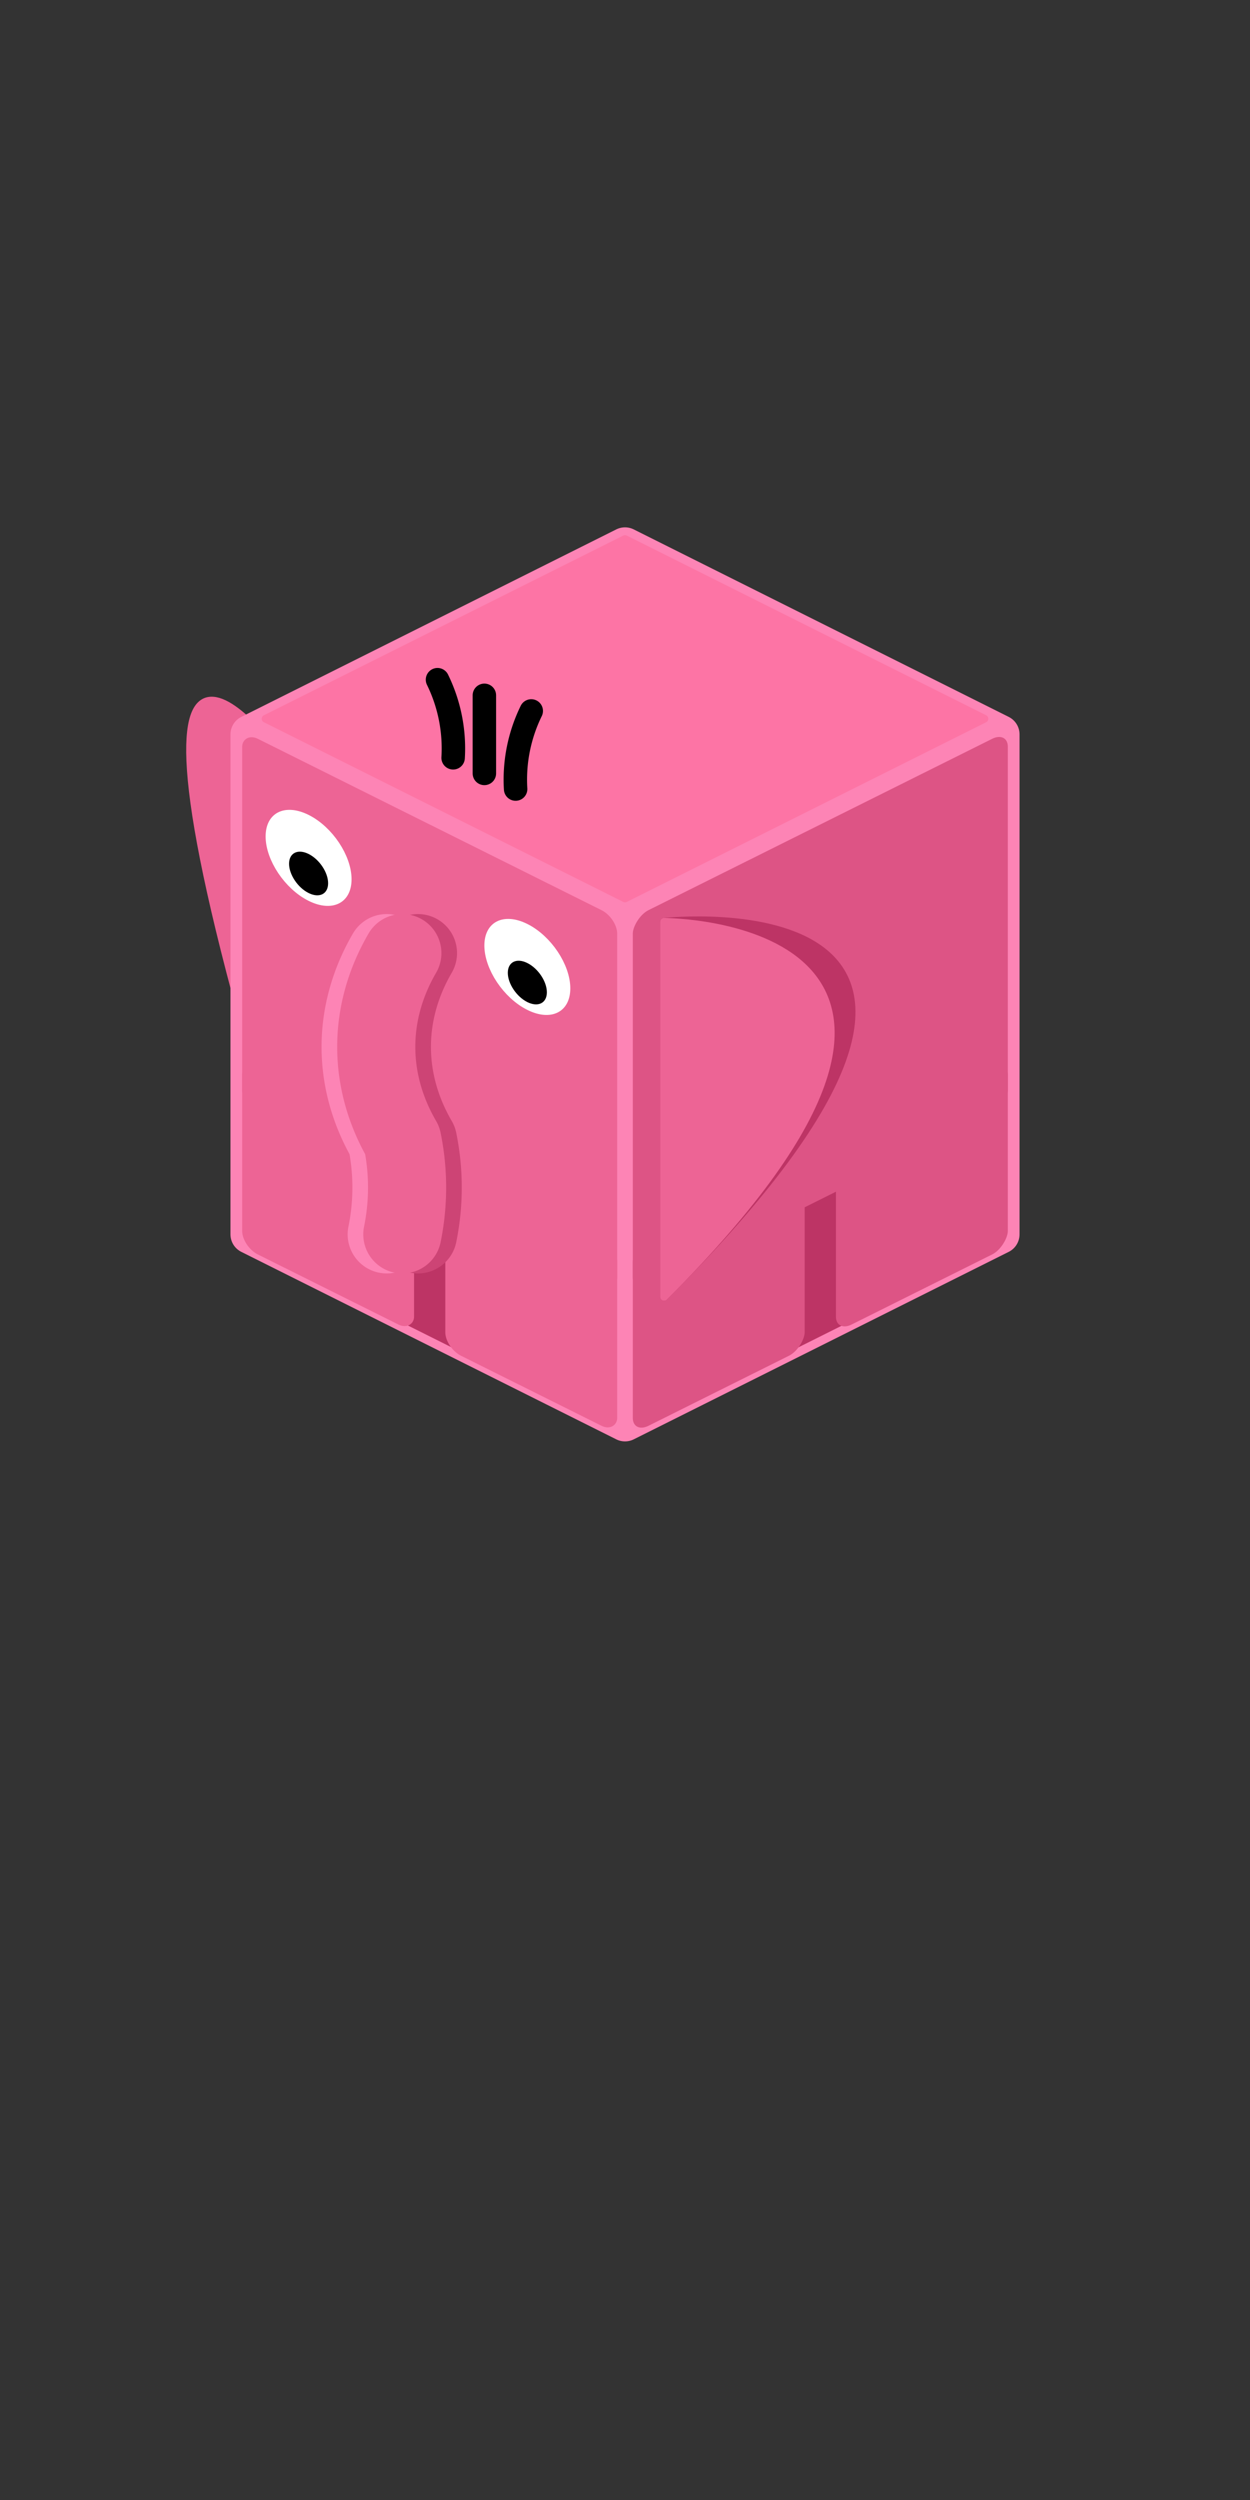 <svg viewBox="-80 -160 160 320"
    xmlns="http://www.w3.org/2000/svg">
    <rect x="-80" y="-160" width="160" height="320" fill="#333333" stroke="none"/>
    <g id="hathi" transform="scale(-1,1)">
        <!-- right ear -->
        <g transform="skewY(0)">
            <path d="M 45 -64 s 24 -32 0 48 z" stroke="#ed6495" fill="#ed6495" stroke-width="1" stroke-linecap="round" stroke-linejoin="round"/>
        </g>

        <!-- background -->
        <g>
            <path d="M 0 22 l 48 -24 l 0 -64 l -48 -24 l -48 24 l 0 64 z" stroke-width="5" stroke-linejoin="round" stroke="#fd84b5" fill="#fd84b5" />
            <path d="M 20 13 l 10 -5 l 0 -30 l -10 5 z" stroke-width="1" stroke-linejoin="round" stroke="#bd3465" fill="#bd3465" />
            <path d="M -20 13 l -10 -5 l 0 -30 l 10 5 z" stroke-width="1" stroke-linejoin="round" stroke="#bd3465" fill="#bd3465" />
        </g>

        <!-- face -->
        <g transform="skewY(-26.5)">
            <rect x="1" y="-42" width="48" height="48" rx="2" ry="2" fill="#ed6495"/>
            <rect x="1" y="0" width="22" height="24" rx="2" ry="2" fill="#ed6495"/>
            <rect x="27" y="0" width="22" height="24" rx="2" ry="2" fill="#ed6495"/>
            <!-- eyes -->
            <g>
                <ellipse cx="12.5" cy="-30" rx="5" ry="5" fill="white" stroke="white"/>
                <ellipse cx="12.5" cy="-28" rx="2" ry="2" fill="black" stroke="black"/>
            </g>
            <g>
                <ellipse cx="40.5" cy="-30" rx="5" ry="5" fill="white" stroke="white"/>
                <ellipse cx="40.5" cy="-28" rx="2" ry="2" fill="black" stroke="black"/>
            </g>
        </g>

        <!-- side -->
        <g transform="skewY(26.5)">
            <rect x="-49" y="-42" width="48" height="48" rx="2" ry="2" fill="#dd5485"/>
            <rect x="-49" y="0" width="22" height="24" rx="2" ry="2" fill="#dd5485"/>
            <rect x="-23" y="0" width="22" height="24" rx="2" ry="2" fill="#dd5485"/>
        </g>

        <!-- left ear -->
        <g>
            <path d="M -5 -42 s -54 -6 0 48 z" stroke="#bd3465" fill="#bd3465" stroke-width="1" stroke-linecap="round" stroke-linejoin="round"/>
            <path d="M -5 -42 s -48 0 0 48 z" stroke="#ed6495" fill="#ed6495" stroke-width="1" stroke-linecap="round" stroke-linejoin="round"/>
        </g>

        <!-- top -->
        <g>
            <path d="M 0 -45 l 46 -23 l -46 -23 l -46 23 z" stroke-width="1" stroke-linejoin="round" stroke="#fd74a5" fill="#fd74a5" />
            <path d="M 18 -61 l 0 -10" stroke-width="3" stroke-linejoin="round" stroke-linecap="round" stroke="black" fill="black"/>
            <path d="M 22 -63 a 20 20 0 0 1 2 -10" stroke-width="3" stroke-linejoin="round" stroke-linecap="round" stroke="black" fill="black"/>
            <path d="M 14 -59 a 20 20 0 0 0 -2 -10" stroke-width="3" stroke-linejoin="round" stroke-linecap="round" stroke="black" fill="black"/>
        </g>

        <!-- trunk -->
        <g>
            <path d="M 26.5 -38 a 40 30 0 0 1 0 24 a 30 30 0 0 0 0 12" stroke="#cd4475" fill="none" stroke-width="10" stroke-linecap="round" stroke-linejoin="round"/>
            <path d="M 30.5 -38 a 40 30 0 0 1 0 24 a 30 30 0 0 0 0 12" stroke="#fd84b5" fill="none" stroke-width="10" stroke-linecap="round" stroke-linejoin="round"/>
            <path d="M 28.5 -38 a 40 30 0 0 1 0 24 a 30 30 0 0 0 0 12" stroke="#ed6495" fill="none" stroke-width="10" stroke-linecap="round" stroke-linejoin="round"/>
        </g>
    </g>
</svg>